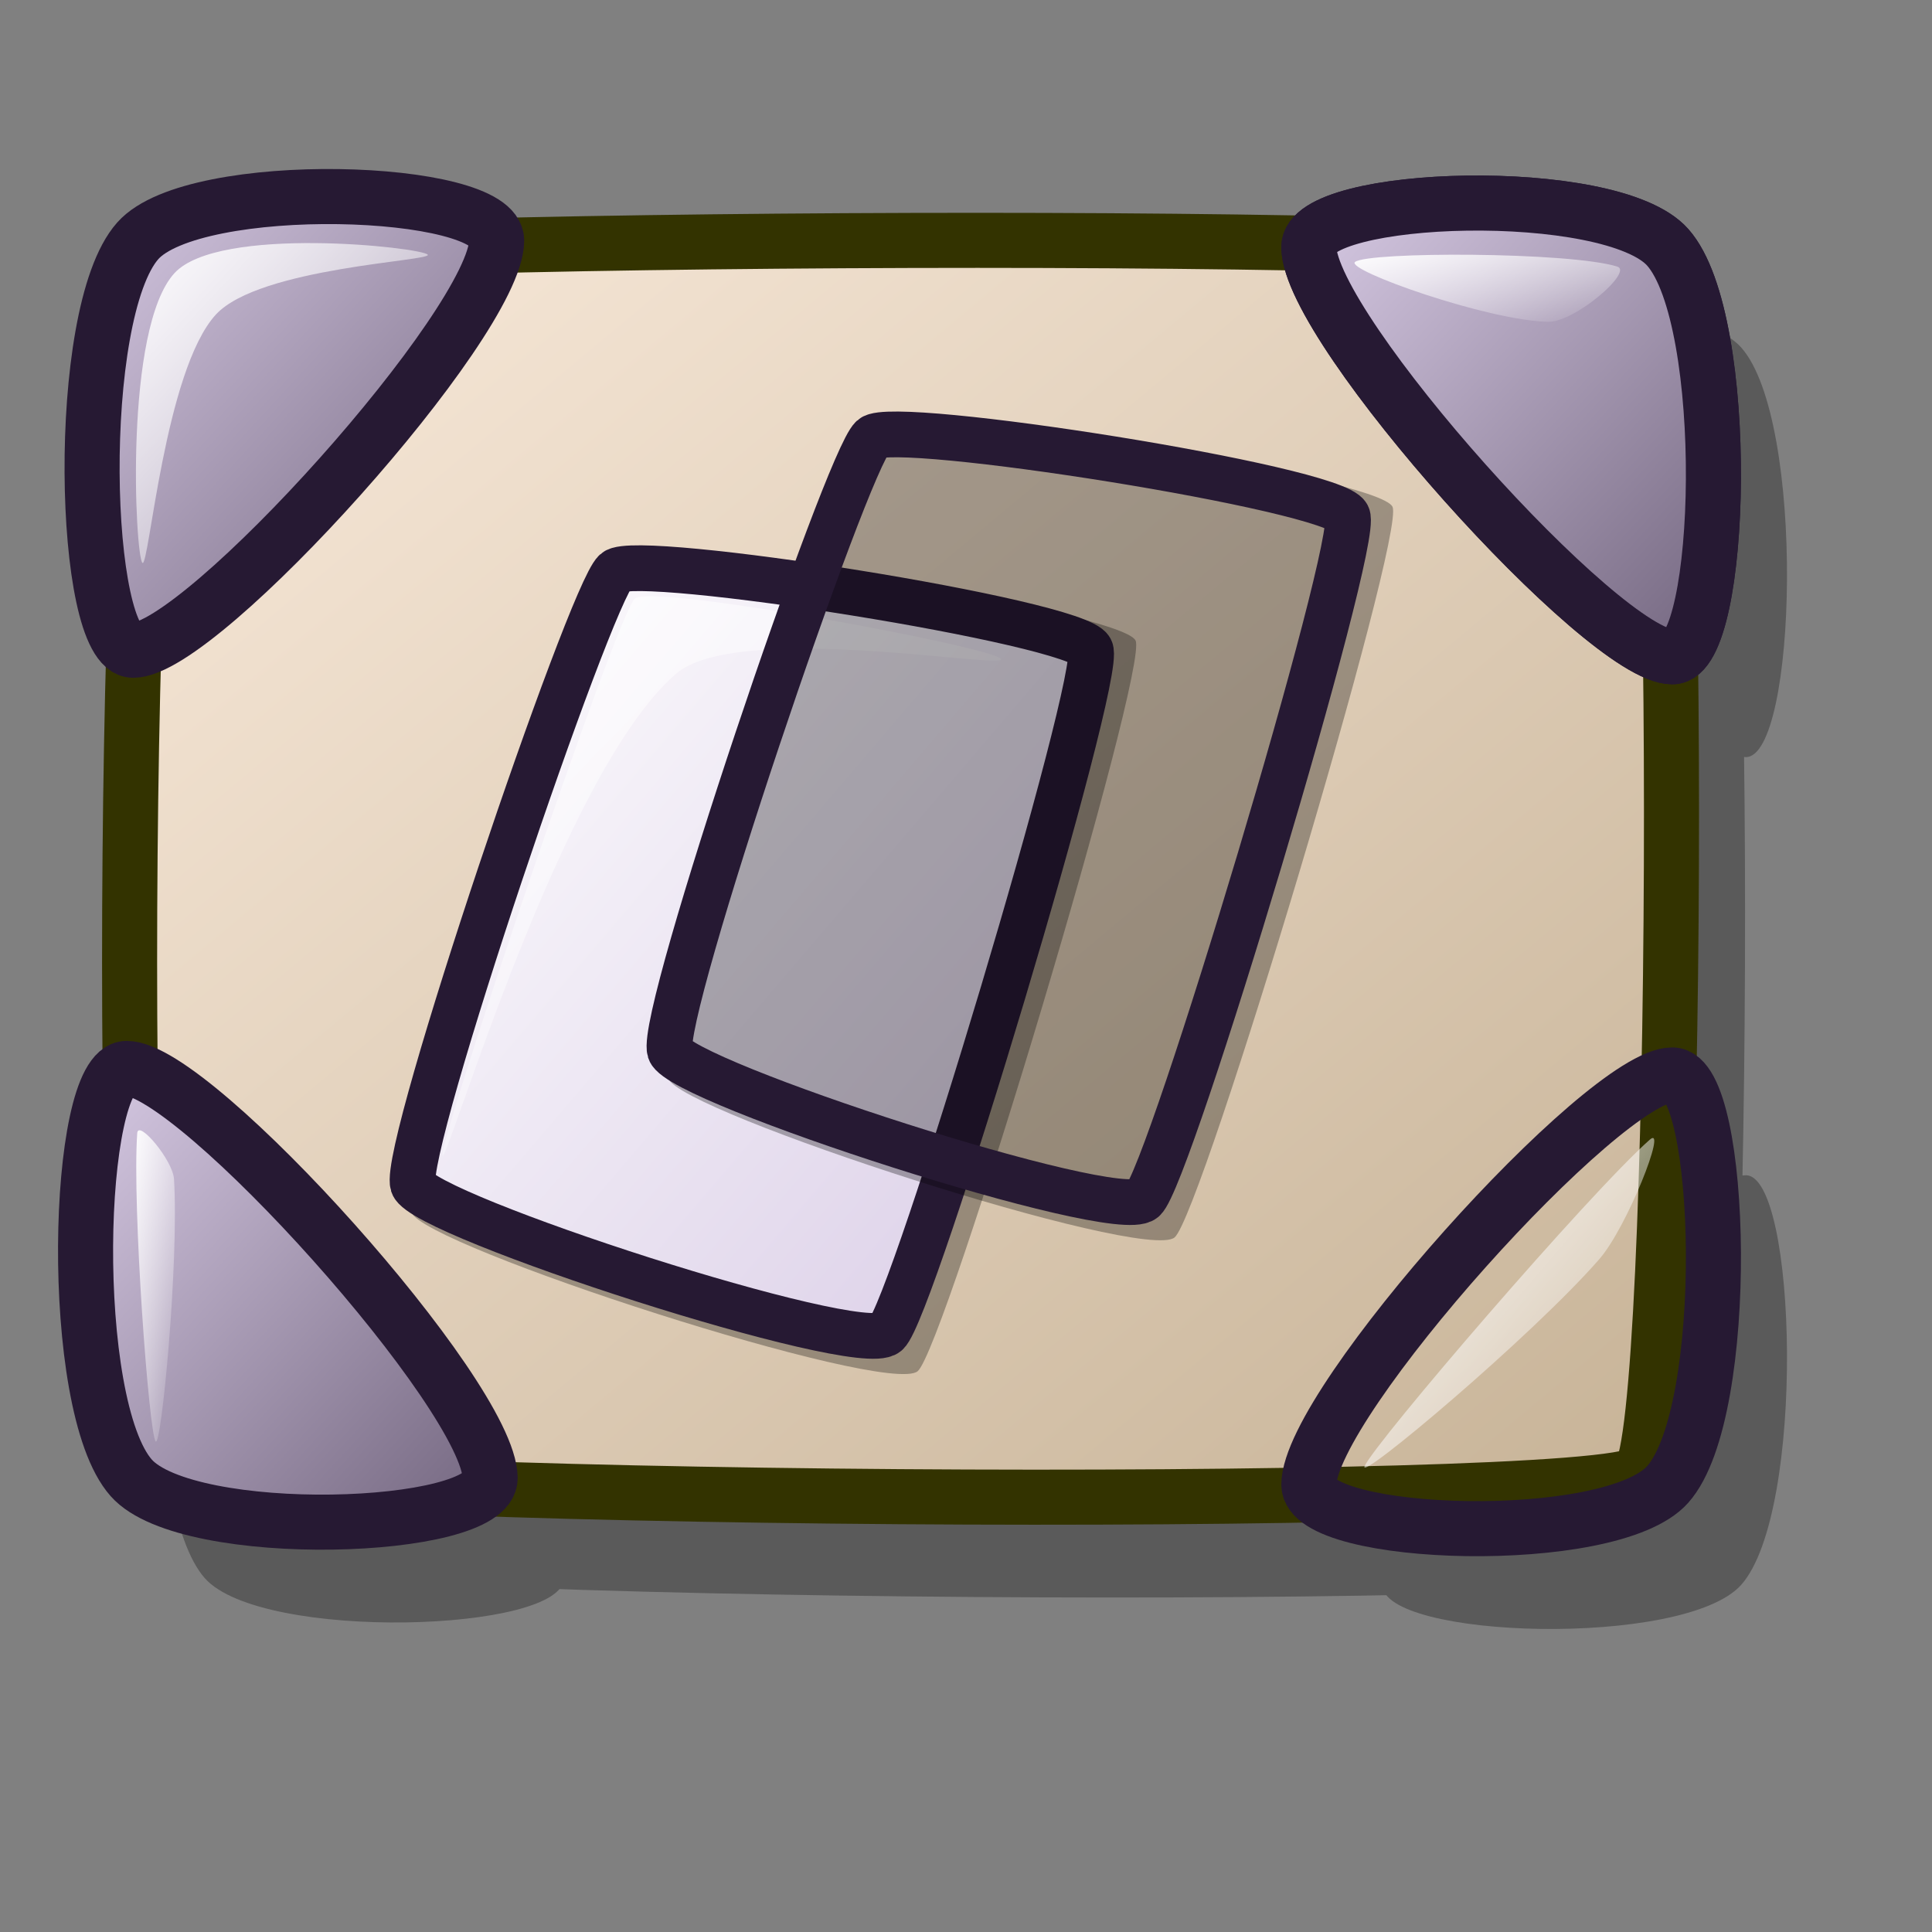 <?xml version="1.0" encoding="UTF-8" standalone="no"?>
<!DOCTYPE svg PUBLIC "-//W3C//DTD SVG 20010904//EN"
"http://www.w3.org/TR/2001/REC-SVG-20010904/DTD/svg10.dtd">
<!-- Created with Inkscape (http://www.inkscape.org/) -->
<svg
   id="svg1"
   sodipodi:version="0.32"
   inkscape:version="0.39"
   width="48pt"
   height="48pt"
   sodipodi:docbase="/home/scaba/files"
   sodipodi:docname="gnome-fs-desktop.svg"
   xmlns="http://www.w3.org/2000/svg"
   xmlns:cc="http://web.resource.org/cc/"
   xmlns:inkscape="http://www.inkscape.org/namespaces/inkscape"
   xmlns:sodipodi="http://sodipodi.sourceforge.net/DTD/sodipodi-0.dtd"
   xmlns:rdf="http://www.w3.org/1999/02/22-rdf-syntax-ns#"
   xmlns:dc="http://purl.org/dc/elements/1.1/"
   xmlns:xlink="http://www.w3.org/1999/xlink">
  <rect width="100%" height="100%" fill="#808080" stroke="none"/>
  <defs
     id="defs3">
    <linearGradient
       id="linearGradient1304">
      <stop
         style="stop-color:#d9cce6;stop-opacity:1;"
         offset="0"
         id="stop1305" />
      <stop
         style="stop-color:#73667f;stop-opacity:1;"
         offset="1"
         id="stop1306" />
    </linearGradient>
    <linearGradient
       id="linearGradient1299">
      <stop
         style="stop-color:#c7b397;stop-opacity:1;"
         offset="0"
         id="stop1300" />
      <stop
         style="stop-color:#faebdc;stop-opacity:1;"
         offset="1"
         id="stop1301" />
    </linearGradient>
    <linearGradient
       id="linearGradient866">
      <stop
         style="stop-color:#ffffff;stop-opacity:1;"
         offset="0"
         id="stop867" />
      <stop
         style="stop-color:#d9cce6;stop-opacity:1;"
         offset="1"
         id="stop868" />
    </linearGradient>
    <linearGradient
       id="linearGradient584">
      <stop
         style="stop-color:#ffffff;stop-opacity:1;"
         offset="0"
         id="stop585" />
      <stop
         style="stop-color:#ffffff;stop-opacity:0;"
         offset="1"
         id="stop586" />
    </linearGradient>
    <linearGradient
       xlink:href="#linearGradient866"
       id="linearGradient586"
       x1="-0"
       y1="0.016"
       x2="0.991"
       y2="0.984" />
    <linearGradient
       xlink:href="#linearGradient584"
       id="linearGradient587"
       x1="0"
       y1="-0"
       x2="1"
       y2="1" />
    <linearGradient
       xlink:href="#linearGradient1299"
       id="linearGradient1298"
       x1="0.987"
       y1="0.984"
       x2="-0.006"
       y2="0.008" />
    <linearGradient
       xlink:href="#linearGradient1304"
       id="linearGradient1303"
       x1="0"
       y1="0"
       x2="0.966"
       y2="0.992" />
    <linearGradient
       xlink:href="#linearGradient584"
       id="linearGradient1323"
       x1="0"
       y1="0"
       x2="1"
       y2="1.039" />
    <linearGradient
       xlink:href="#linearGradient584"
       id="linearGradient1325"
       x1="-0"
       y1="-0"
       x2="0.938"
       y2="0.992" />
    <linearGradient
       xlink:href="#linearGradient584"
       id="linearGradient1327"
       x1="0.009"
       y1="0.008"
       x2="1"
       y2="0.984" />
    <radialGradient
       xlink:href="#linearGradient1304"
       id="radialGradient1329" />
    <linearGradient
       xlink:href="#linearGradient584"
       id="linearGradient1330"
       x1="-0"
       y1="-0"
       x2="0.993"
       y2="0.957" />
  </defs>
  <sodipodi:namedview
     id="base"
     pagecolor="#ffffff"
     bordercolor="#666666"
     borderopacity="1.0"
     inkscape:pageopacity="0.0"
     inkscape:pageshadow="2"
     inkscape:zoom="8.0000000"
     inkscape:cx="28.967056"
     inkscape:cy="20.690540"
     inkscape:window-width="1022"
     inkscape:window-height="695"
     inkscape:window-x="0"
     inkscape:window-y="26" />
  <g
     id="g632"
     style="opacity:0.3;"
     transform="translate(62.474,-35.106)">
    <path
       style="font-size:12;fill:#000000;fill-opacity:1;fill-rule:evenodd;stroke:none;stroke-width:1.824;"
       d="M -54.485,47.214 C -55.932,47.977 -56.22,85.294 -54.883,86.826 C -53.497,88.186 -6.997,88.486 -5.717,87.224 C -4.4,85.929 -4.308,48.215 -5.518,47.214 C -6.798,45.988 -52.863,46.253 -54.485,47.214 z "
       id="path627" />
    <path
       style="font-size:12;fill:#000000;fill-opacity:1;fill-rule:evenodd;stroke:none;stroke-width:1.824;"
       d="M -55.472,46.405 C -57.611,48.815 -57.32,59.97 -55.625,59.97 C -53.358,59.97 -43.615,49.137 -43.584,46.405 C -43.564,44.615 -53.598,44.293 -55.472,46.405 z "
       id="path628" />
    <path
       style="font-size:12;fill:#000000;fill-opacity:1;fill-rule:evenodd;stroke:none;stroke-width:1.824;"
       d="M -4.792,46.621 C -2.653,49.031 -2.944,60.186 -4.64,60.186 C -6.907,60.186 -16.65,49.352 -16.68,46.621 C -16.701,44.831 -6.667,44.509 -4.792,46.621 z "
       id="path629" />
    <path
       style="font-size:12;fill:#000000;fill-opacity:1;fill-rule:evenodd;stroke:none;stroke-width:1.824;"
       d="M -4.792,87.603 C -2.653,85.193 -2.944,74.038 -4.64,74.038 C -6.907,74.038 -16.65,84.871 -16.68,87.603 C -16.701,89.393 -6.667,89.714 -4.792,87.603 z "
       id="path630" />
    <path
       style="font-size:12;fill:#000000;fill-opacity:1;fill-rule:evenodd;stroke:none;stroke-width:1.824;"
       d="M -55.688,87.387 C -57.827,84.977 -57.536,73.822 -55.84,73.822 C -53.573,73.822 -43.831,84.656 -43.8,87.387 C -43.78,89.177 -53.813,89.499 -55.688,87.387 z "
       id="path631" />
  </g>
  <path
     style="font-size:12;fill:url(#linearGradient1298);fill-rule:evenodd;stroke:#333300;stroke-width:1.824;stroke-opacity:1;"
     d="M 5.552,8.785 C 4.105,9.548 3.817,46.865 5.154,48.397 C 6.541,49.757 53.04,50.057 54.32,48.795 C 55.637,47.5 55.729,9.786 54.52,8.785 C 53.24,7.559 7.174,7.824 5.552,8.785 z "
     id="path1208"
     sodipodi:nodetypes="cssss" />
  <path
     style="fill:url(#linearGradient1303);fill-opacity:1;fill-rule:evenodd;stroke:#261933;stroke-width:1.824;stroke-linecap:butt;stroke-linejoin:miter;stroke-opacity:1;"
     d="M 4.565,7.976 C 2.426,10.386 2.717,21.541 4.412,21.541 C 6.679,21.541 16.422,10.708 16.453,7.976 C 16.473,6.186 6.439,5.865 4.565,7.976 z "
     id="path952"
     sodipodi:nodetypes="csss" />
  <path
     style="fill:url(#linearGradient1323);fill-opacity:1;fill-rule:evenodd;stroke:none;stroke-width:1pt;stroke-linecap:butt;stroke-linejoin:miter;stroke-opacity:1;"
     d="M 4.717,18.645 C 4.475,18.403 4.1,10.863 5.784,9.043 C 7.249,7.46 13.922,8.189 14.167,8.434 C 14.379,8.646 8.602,8.852 7.156,10.415 C 5.452,12.256 4.932,18.86 4.717,18.645 z "
     id="path953"
     sodipodi:nodetypes="cssss" />
  <path
     style="fill:url(#linearGradient1303);fill-opacity:1;fill-rule:evenodd;stroke:#261933;stroke-width:1.824;stroke-linecap:butt;stroke-linejoin:miter;stroke-opacity:1;"
     d="M 55.245,8.192 C 57.384,10.602 57.093,21.757 55.397,21.757 C 53.13,21.757 43.387,10.923 43.357,8.192 C 43.337,6.402 53.37,6.08 55.245,8.192 z "
     id="path954"
     sodipodi:nodetypes="csss" />
  <path
     style="fill:url(#linearGradient1323);fill-opacity:1;fill-rule:evenodd;stroke:none;stroke-width:1pt;stroke-linecap:butt;stroke-linejoin:miter;stroke-opacity:1;"
     d="M 55.092,18.861 C 55.335,18.619 55.71,11.079 54.026,9.259 C 52.56,7.675 45.888,8.404 45.643,8.649 C 45.431,8.861 51.208,9.068 52.654,10.63 C 54.358,12.472 54.877,19.076 55.092,18.861 z "
     id="path955"
     sodipodi:nodetypes="cssss" />
  <path
     style="fill:url(#linearGradient1303);fill-opacity:1;fill-rule:evenodd;stroke:#261933;stroke-width:1.824;stroke-linecap:butt;stroke-linejoin:miter;stroke-opacity:1;"
     d="M 55.245,8.192 C 57.384,10.602 57.093,21.757 55.397,21.757 C 53.13,21.757 43.387,10.923 43.357,8.192 C 43.337,6.402 53.37,6.08 55.245,8.192 z "
     id="path956"
     sodipodi:nodetypes="csss" />
  <path
     style="fill:url(#linearGradient1303);fill-opacity:1;fill-rule:evenodd;stroke:#261933;stroke-width:1.824;stroke-linecap:butt;stroke-linejoin:miter;stroke-opacity:1;"
     d="M 55.245,49.174 C 57.384,46.764 57.093,35.609 55.397,35.609 C 53.13,35.609 43.387,46.442 43.357,49.174 C 43.337,50.964 53.37,51.285 55.245,49.174 z "
     id="path958"
     sodipodi:nodetypes="csss" />
  <path
     style="fill:url(#linearGradient1303);fill-opacity:1;fill-rule:evenodd;stroke:#261933;stroke-width:1.824;stroke-linecap:butt;stroke-linejoin:miter;stroke-opacity:1;"
     d="M 4.349,48.958 C 2.21,46.548 2.501,35.393 4.197,35.393 C 6.464,35.393 16.207,46.227 16.237,48.958 C 16.257,50.748 6.224,51.07 4.349,48.958 z "
     id="path960"
     sodipodi:nodetypes="csss" />
  <path
     style="fill:url(#linearGradient1325);fill-opacity:1;fill-rule:evenodd;stroke:none;stroke-width:1pt;stroke-linecap:butt;stroke-linejoin:miter;stroke-opacity:1;"
     d="M 5.156,47.748 C 4.936,47.474 4.375,39.968 4.546,37.536 C 4.579,37.072 5.728,38.437 5.765,39.061 C 5.931,41.841 5.342,47.982 5.156,47.748 z "
     id="path1324"
     sodipodi:nodetypes="csss" />
  <path
     style="fill:url(#linearGradient1330);fill-opacity:1;fill-rule:evenodd;stroke:none;stroke-width:1pt;stroke-linecap:butt;stroke-linejoin:miter;stroke-opacity:1;"
     d="M 44.887,8.678 C 45.318,8.334 51.979,8.337 53.575,8.831 C 54.113,8.997 52.169,10.675 51.289,10.66 C 49.273,10.624 44.556,8.944 44.887,8.678 z "
     id="path1328"
     sodipodi:nodetypes="csss" />
  <path
     style="fill:url(#linearGradient1327);fill-opacity:1;fill-rule:evenodd;stroke:none;stroke-width:1pt;stroke-linecap:butt;stroke-linejoin:miter;stroke-opacity:1;"
     d="M 45.203,48.573 C 45.528,47.806 52.659,39.511 54.653,37.752 C 55.25,37.225 53.9,40.657 52.976,41.715 C 50.75,44.264 44.969,49.127 45.203,48.573 z "
     id="path1326"
     sodipodi:nodetypes="csss" />
  <g
     id="g1311"
     transform="matrix(0.808,0,0,0.808,8.548,7.539)">
    <path
       d="M 6.287,40.372 C 6.747,41.746 25.792,47.924 27.043,46.887 C 28.162,45.949 36.537,18.037 35.976,16.93 C 35.393,15.709 16.071,12.669 15.154,13.504 C 14.024,14.538 5.804,38.795 6.287,40.372 z "
       style="font-size:12;opacity:0.303;fill-rule:evenodd;stroke-width:12.5;"
       id="path1312" />
    <path
       d="M 6.353,39.235 C 6.783,40.52 24.601,46.3 25.771,45.33 C 26.818,44.453 34.654,18.338 34.129,17.303 C 33.584,16.161 15.506,13.317 14.648,14.098 C 13.591,15.065 5.901,37.76 6.353,39.235 z "
       style="font-size:12;fill:url(#linearGradient586);fill-rule:evenodd;stroke:#261933;stroke-width:1.875;"
       id="path1313" />
    <path
       d="M 7.565,38.03 C 7.379,37.559 14.768,15.655 15.459,15.203 C 16.322,14.614 30.278,17.222 30.463,17.692 C 30.633,18.123 19.575,16.112 17.115,18.312 C 12.396,22.414 7.735,38.46 7.565,38.03 z "
       style="font-size:12;opacity:0.7;fill:url(#linearGradient587);fill-rule:evenodd;stroke:none;stroke-width:0.1pt;"
       id="path1314" />
  </g>
  <g
     id="g1315"
     transform="matrix(0.808,0,0,0.808,17.059,3.107)">
    <path
       d="M 6.287,40.372 C 6.747,41.746 25.792,47.924 27.043,46.887 C 28.162,45.949 36.537,18.037 35.976,16.93 C 35.393,15.709 16.071,12.669 15.154,13.504 C 14.024,14.538 5.804,38.795 6.287,40.372 z "
       style="font-size:12;opacity:0.303;fill-rule:evenodd;stroke-width:12.5;"
       id="path1316" />
    <path
       d="M 6.353,39.235 C 6.783,40.52 24.601,46.3 25.771,45.33 C 26.818,44.453 34.654,18.338 34.129,17.303 C 33.584,16.161 15.506,13.317 14.648,14.098 C 13.591,15.065 5.901,37.76 6.353,39.235 z "
       style="font-size:12;fill:url(#linearGradient586);fill-rule:evenodd;stroke:#261933;stroke-width:1.875;"
       id="path1317" />
    <path
       d="M 7.565,38.03 C 7.379,37.559 14.768,15.655 15.459,15.203 C 16.322,14.614 30.278,17.222 30.463,17.692 C 30.633,18.123 19.575,16.112 17.115,18.312 C 12.396,22.414 7.735,38.46 7.565,38.03 z "
       style="font-size:12;opacity:0.7;fill:url(#linearGradient587);fill-rule:evenodd;stroke:none;stroke-width:0.1pt;"
       id="path1318" />
  </g>
</svg>
